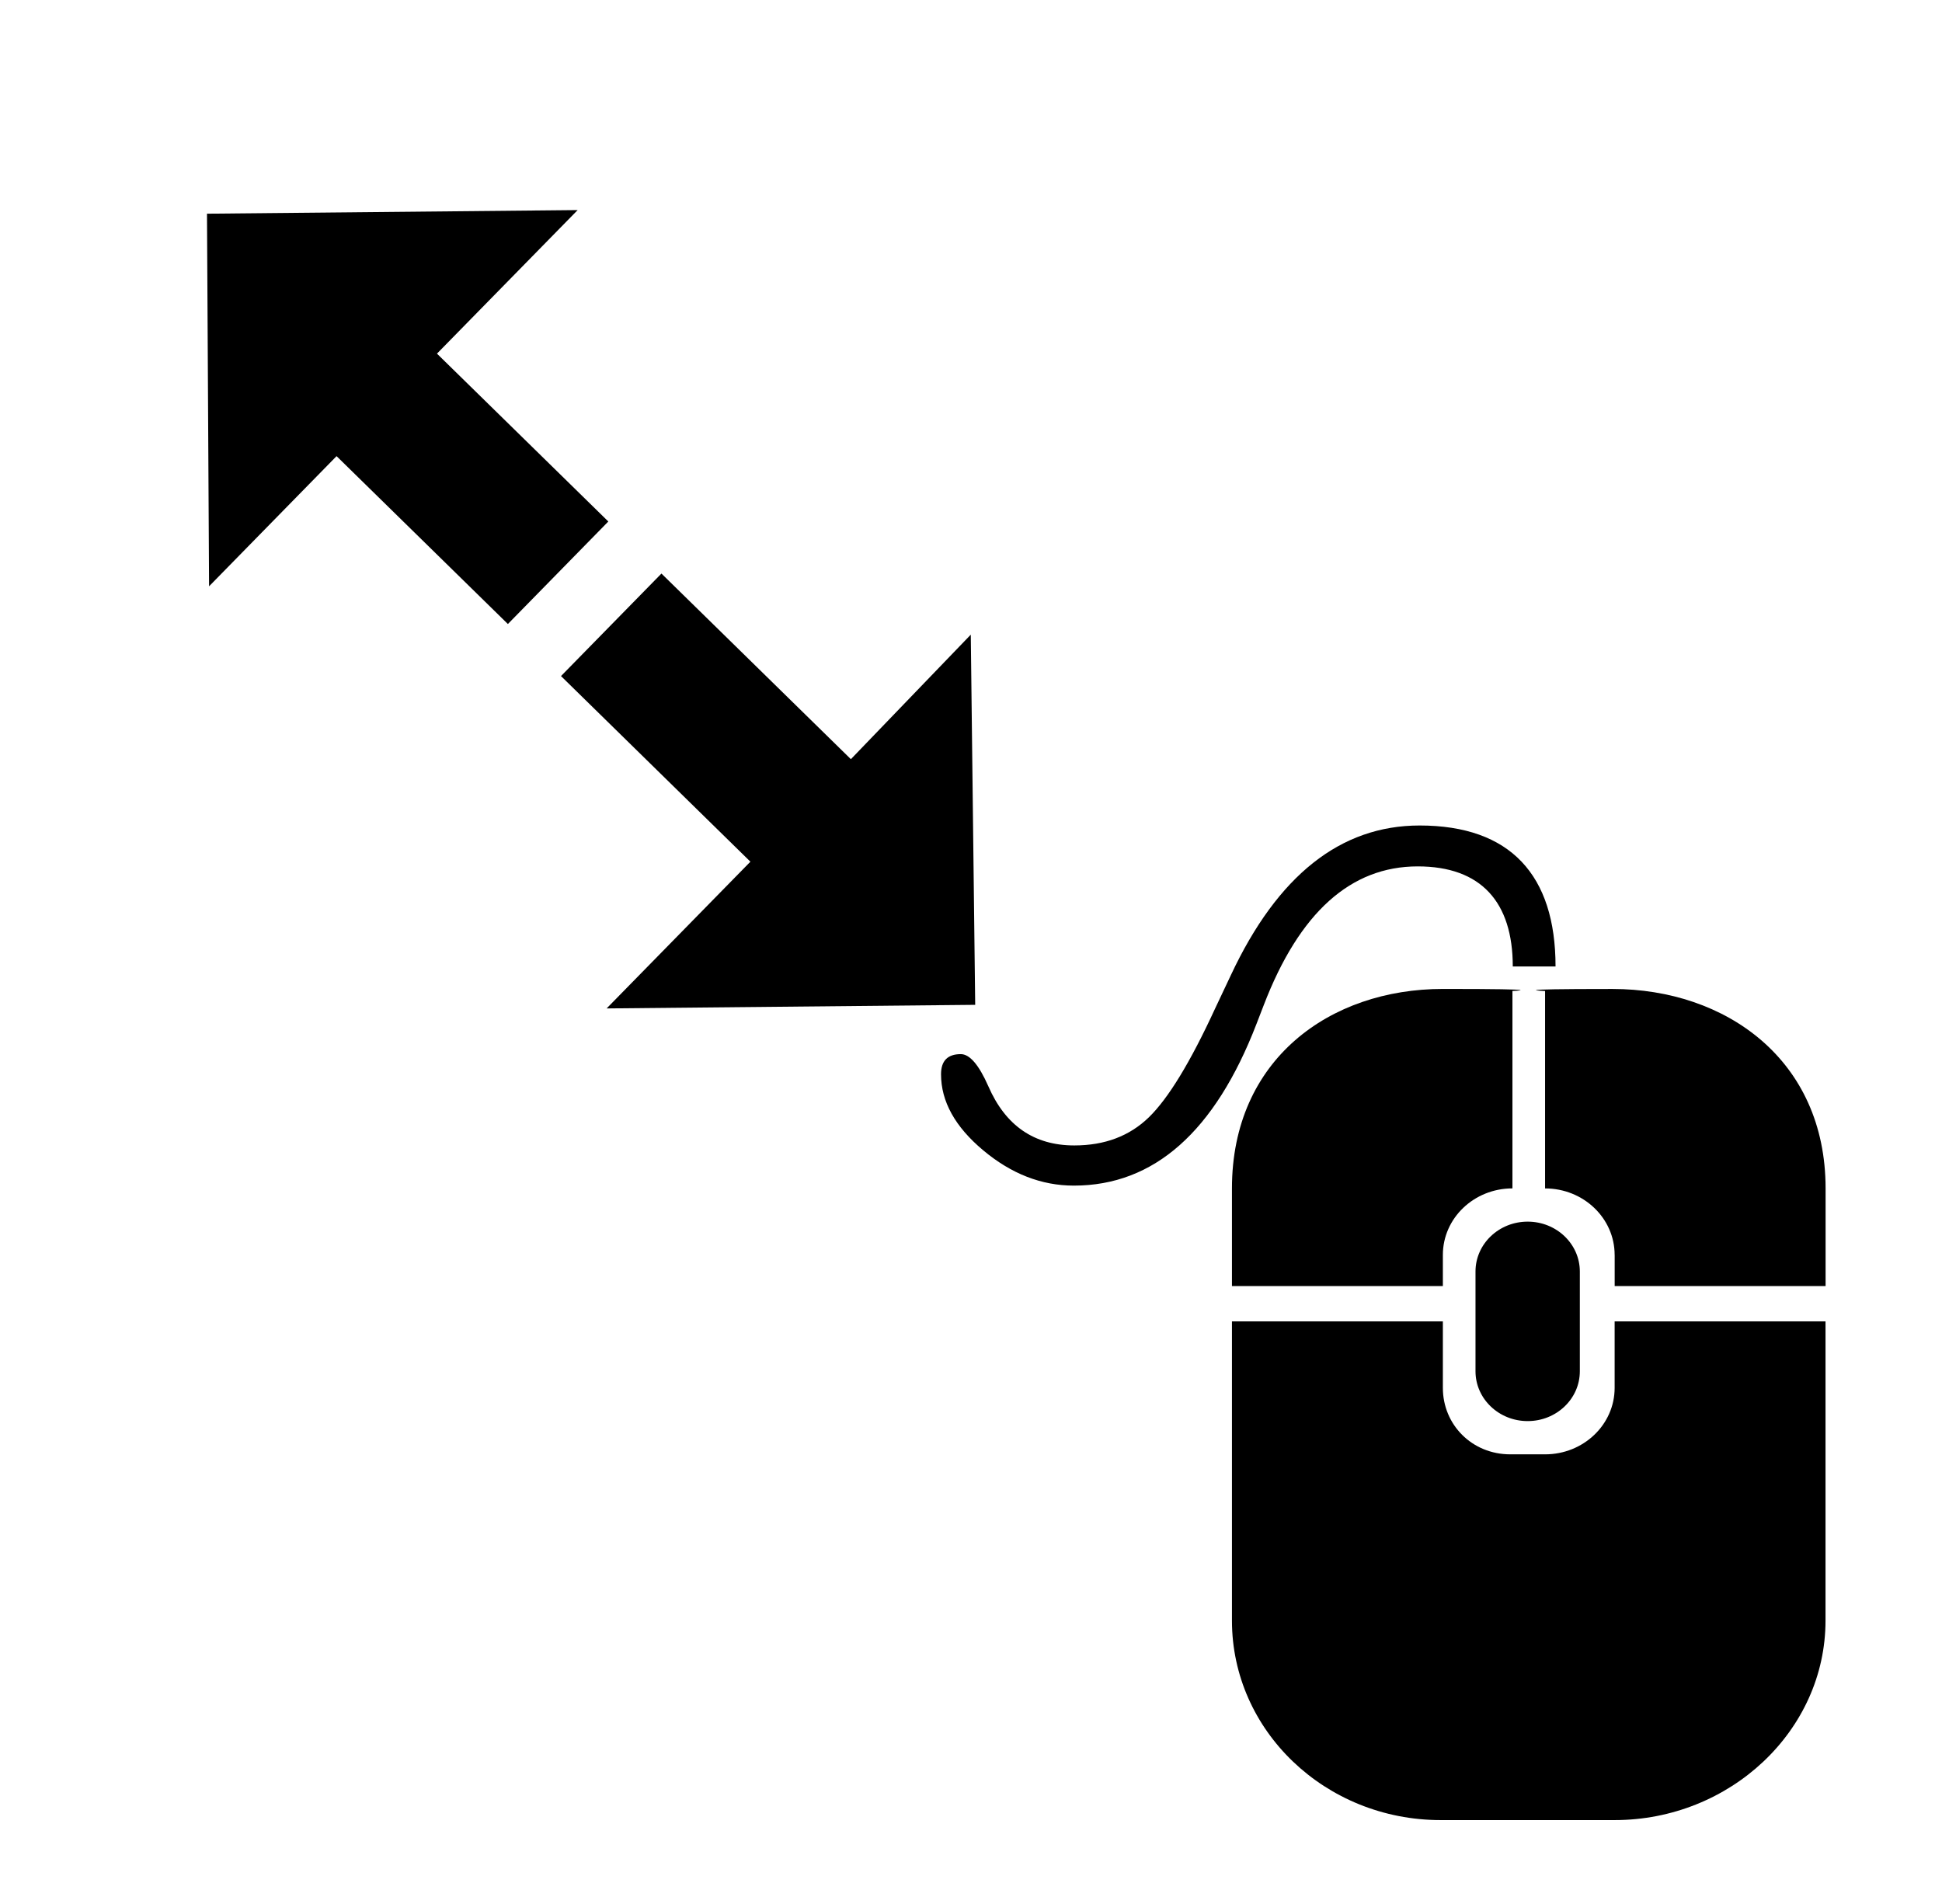 <svg xmlns="http://www.w3.org/2000/svg" version="1.1" width="51" height="50" style=""><rect id="backgroundrect" width="100%" height="100%" x="0" y="0" fill="none" stroke="none" style="" class=""/>
<title>resize</title>

<g class="currentLayer" style=""><title>Layer 1</title><path d="M25.99 6.042l-0.004 9.735-3.732-3.733-4.454 4.455-2.665-2.665 4.454-4.454-3.384-3.383 9.785 0.045zM11.494 22.805l3.238 3.182-9.722 0.017 0.004-9.68 3.815 3.815 4.925-4.924 2.665 2.665-4.925 4.925z" id="svg_1" class="" transform="rotate(-90.583 15.5,16) "/><path d="M42.403,47.797 h-4.568 c-3.028,0 -5.482,-2.345 -5.482,-5.238 v-7.858 h5.539 v1.746 c0,0.964 0.761,1.745 1.771,1.745 h0.913 c1.01,0 1.827,-0.782 1.827,-1.745 v-1.746 h5.538 v7.858 c0,2.893 -2.512,5.238 -5.539,5.238 zM42.403,32.955 c0,-0.964 -0.818,-1.746 -1.827,-1.746 v0 v-5.184 c0,0 -1.199,-0.054 1.771,-0.054 s5.596,1.855 5.596,5.238 c0,1.737 0,2.363 0,2.564 h-5.539 v-0.818 zM39.728,25.379 c0,-1.688 -0.831,-2.627 -2.496,-2.627 c-1.761,0 -3.108,1.212 -4.041,3.636 l-0.192,0.497 c-1.092,2.833 -2.692,4.25 -4.798,4.25 c-0.851,0 -1.644,-0.31 -2.382,-0.928 s-1.106,-1.284 -1.106,-1.996 c0,-0.352 0.172,-0.529 0.519,-0.529 c0.234,0 0.475,0.281 0.723,0.843 c0.451,1.037 1.204,1.555 2.258,1.555 c0.798,0 1.451,-0.246 1.959,-0.74 s1.087,-1.442 1.734,-2.846 l0.418,-0.885 c1.227,-2.62 2.881,-3.931 4.957,-3.931 c2.38,0 3.57,1.298 3.57,3.702 h-1.125 zM41.489,33.391 v2.619 c0,0.723 -0.613,1.309 -1.37,1.309 s-1.37,-0.586 -1.37,-1.309 v-2.619 c0,-0.723 0.613,-1.31 1.37,-1.31 s1.37,0.587 1.37,1.31 zM37.892,25.97 c2.969,0 1.827,0.054 1.827,0.054 v5.184 c-1.009,0 -1.827,0.782 -1.827,1.746 v0.819 h-5.539 c0,-0.201 0,-0.828 0,-2.564 c0,-3.384 2.57,-5.239 5.539,-5.239 z" class="" id="svg_5"/></g></svg>